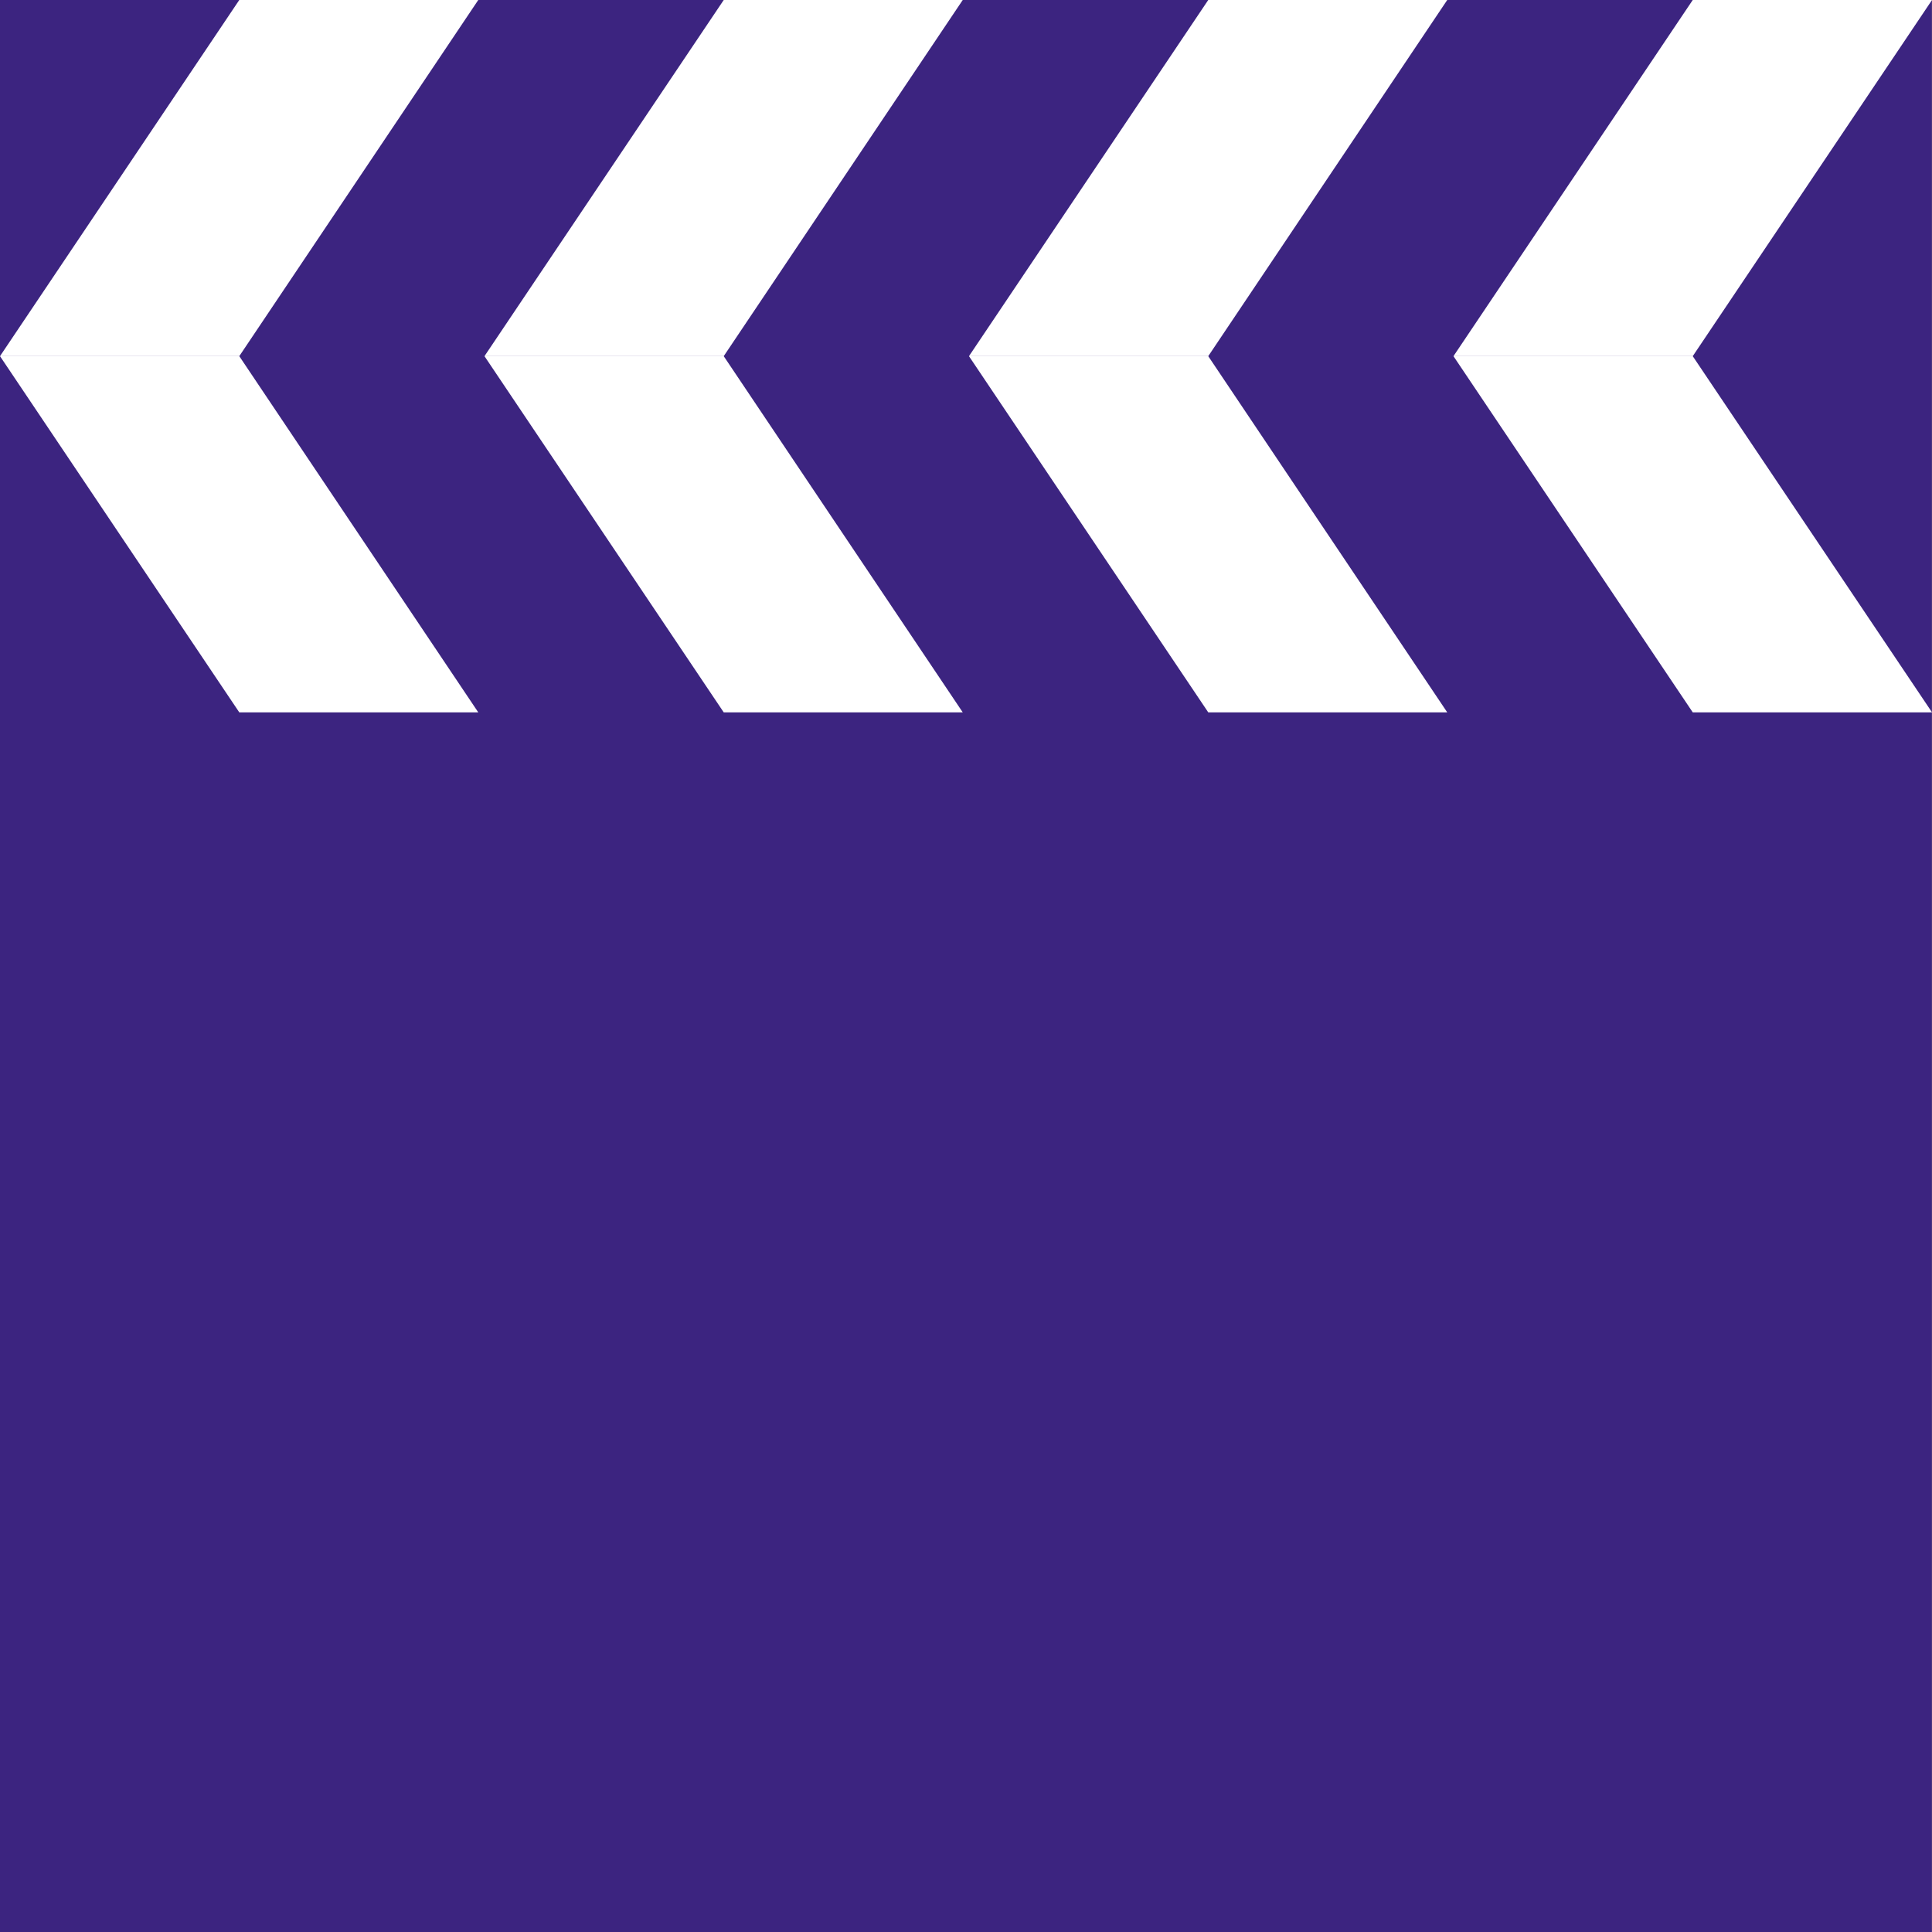 <svg width="80" height="80" viewBox="0 0 80 80" fill="none" xmlns="http://www.w3.org/2000/svg">
<rect x="0" y="0" width="80" height="80" fill="#808080" stroke="none"/>
<g clip-path="url(#clip0)">
<path d="M-0.006 80.001L79.994 80.001L79.994 0L-0.006 0L-0.006 80.001Z" fill="#3C2480"/>
<path d="M9.908 14.748H0L9.908 0H19.804L9.908 14.748Z" fill="white"/>
<path d="M29.968 14.748H20.061L29.968 0H39.865L29.968 14.748Z" fill="white"/>
<path d="M50.031 14.748H40.123L50.031 0H59.927L50.031 14.748Z" fill="white"/>
<path d="M70.093 14.748H60.185L70.093 0H80.001L70.093 14.748Z" fill="white"/>
<path d="M70.093 29.497H80.001L70.093 14.748H60.185L70.093 29.497Z" fill="white"/>
<path d="M50.031 29.497H59.927L50.031 14.748H40.123L50.031 29.497Z" fill="white"/>
<path d="M29.968 29.497H39.865L29.968 14.748H20.061L29.968 29.497Z" fill="white"/>
<path d="M9.908 29.497H19.804L9.908 14.748H0L9.908 29.497Z" fill="white"/>
</g>
<defs>
<clipPath id="clip0">
<rect width="80" height="80" fill="white"/>
</clipPath>
</defs>
</svg>
